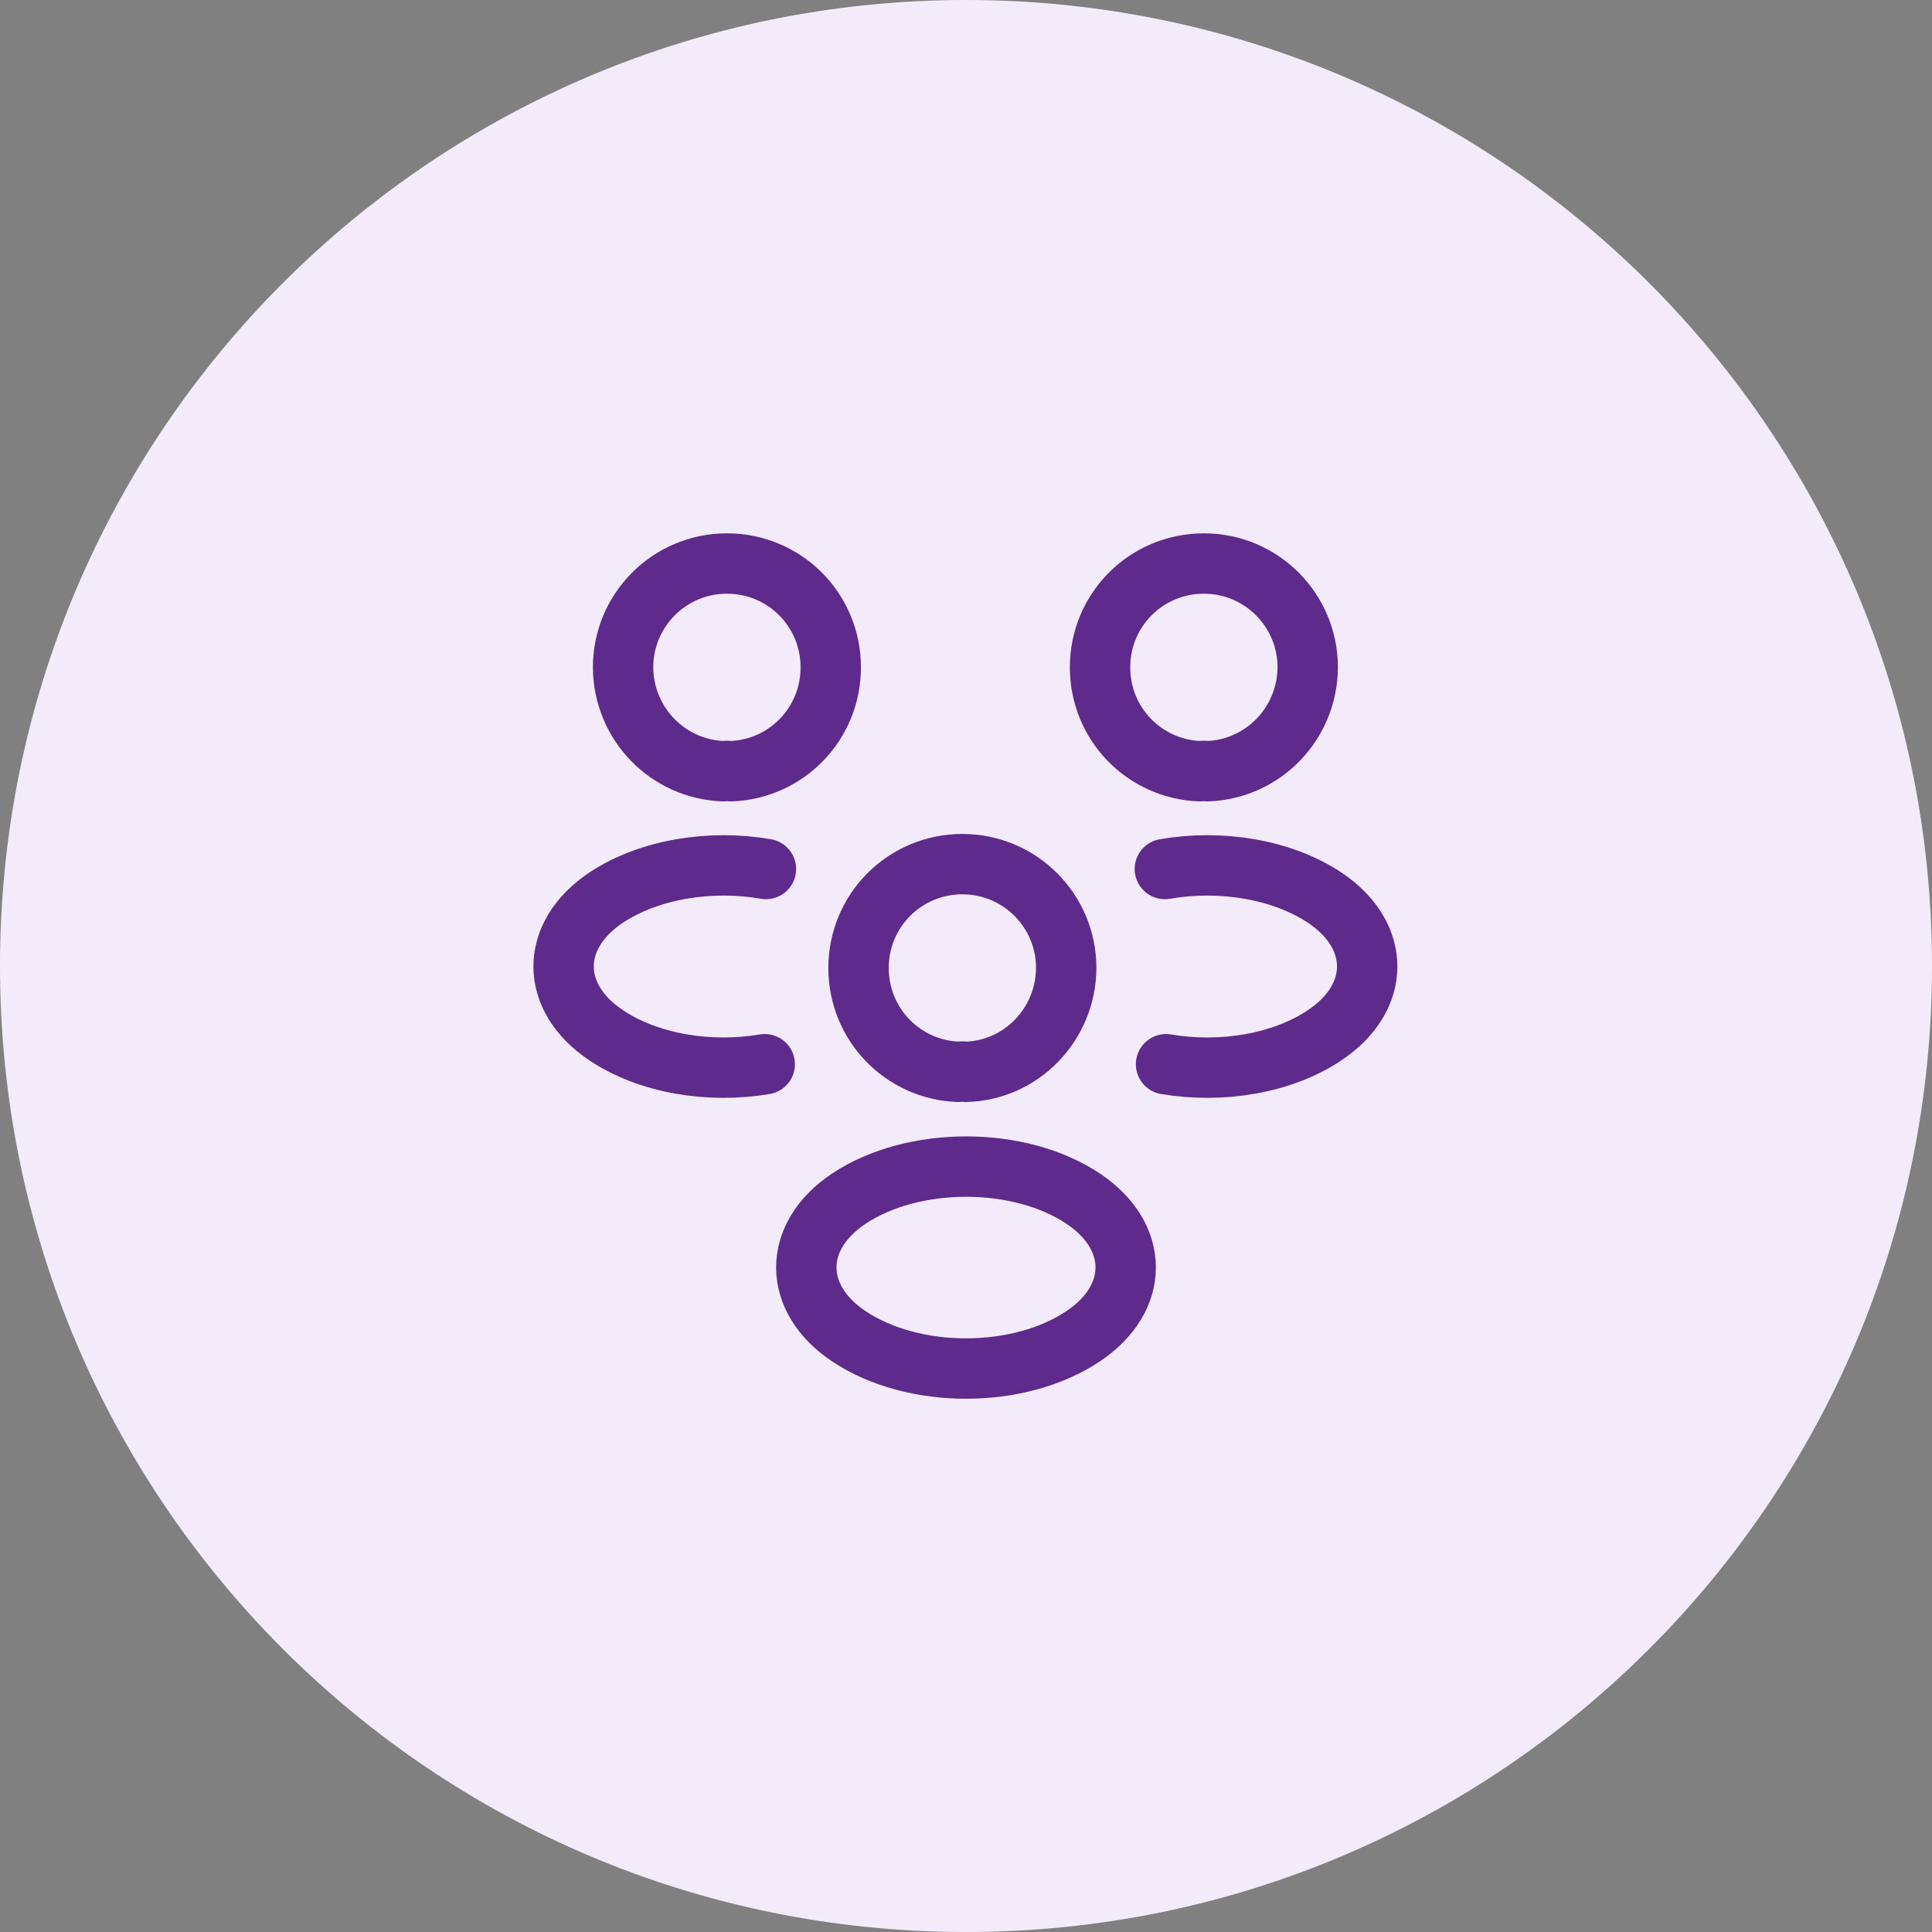 <svg width="40" height="40" viewBox="0 0 40 40" fill="none" xmlns="http://www.w3.org/2000/svg">
<rect x="0" y="0" width="40" height="40" fill="#808080" stroke="none"/>
<path d="M0 20C0 8.954 8.954 0 20 0C31.046 0 40 8.954 40 20C40 31.046 31.046 40 20 40C8.954 40 0 31.046 0 20Z" fill="#F3EBF9"/>
<path d="M25 15.967C24.95 15.959 24.892 15.959 24.842 15.967C23.692 15.925 22.775 14.984 22.775 13.817C22.775 12.625 23.733 11.667 24.925 11.667C26.117 11.667 27.075 12.634 27.075 13.817C27.067 14.984 26.15 15.925 25 15.967Z" stroke="#5E2A8C" stroke-width="1.25" stroke-linecap="round" stroke-linejoin="round"/>
<path d="M24.142 22.034C25.283 22.226 26.542 22.026 27.425 21.434C28.6 20.651 28.6 19.367 27.425 18.584C26.533 17.992 25.258 17.792 24.117 17.992" stroke="#5E2A8C" stroke-width="1.25" stroke-linecap="round" stroke-linejoin="round"/>
<path d="M14.975 15.967C15.025 15.959 15.083 15.959 15.133 15.967C16.283 15.925 17.2 14.984 17.2 13.817C17.2 12.625 16.242 11.667 15.05 11.667C13.858 11.667 12.9 12.634 12.9 13.817C12.908 14.984 13.825 15.925 14.975 15.967Z" stroke="#5E2A8C" stroke-width="1.25" stroke-linecap="round" stroke-linejoin="round"/>
<path d="M15.833 22.034C14.692 22.226 13.433 22.026 12.55 21.434C11.375 20.651 11.375 19.367 12.55 18.584C13.442 17.992 14.717 17.792 15.858 17.992" stroke="#5E2A8C" stroke-width="1.25" stroke-linecap="round" stroke-linejoin="round"/>
<path d="M20 22.191C19.95 22.183 19.892 22.183 19.842 22.191C18.692 22.15 17.775 21.208 17.775 20.041C17.775 18.85 18.733 17.891 19.925 17.891C21.117 17.891 22.075 18.858 22.075 20.041C22.067 21.208 21.15 22.158 20 22.191Z" stroke="#5E2A8C" stroke-width="1.25" stroke-linecap="round" stroke-linejoin="round"/>
<path d="M17.575 24.816C16.4 25.599 16.4 26.882 17.575 27.666C18.908 28.557 21.092 28.557 22.425 27.666C23.6 26.882 23.6 25.599 22.425 24.816C21.1 23.932 18.908 23.932 17.575 24.816Z" stroke="#5E2A8C" stroke-width="1.25" stroke-linecap="round" stroke-linejoin="round"/>
</svg>
